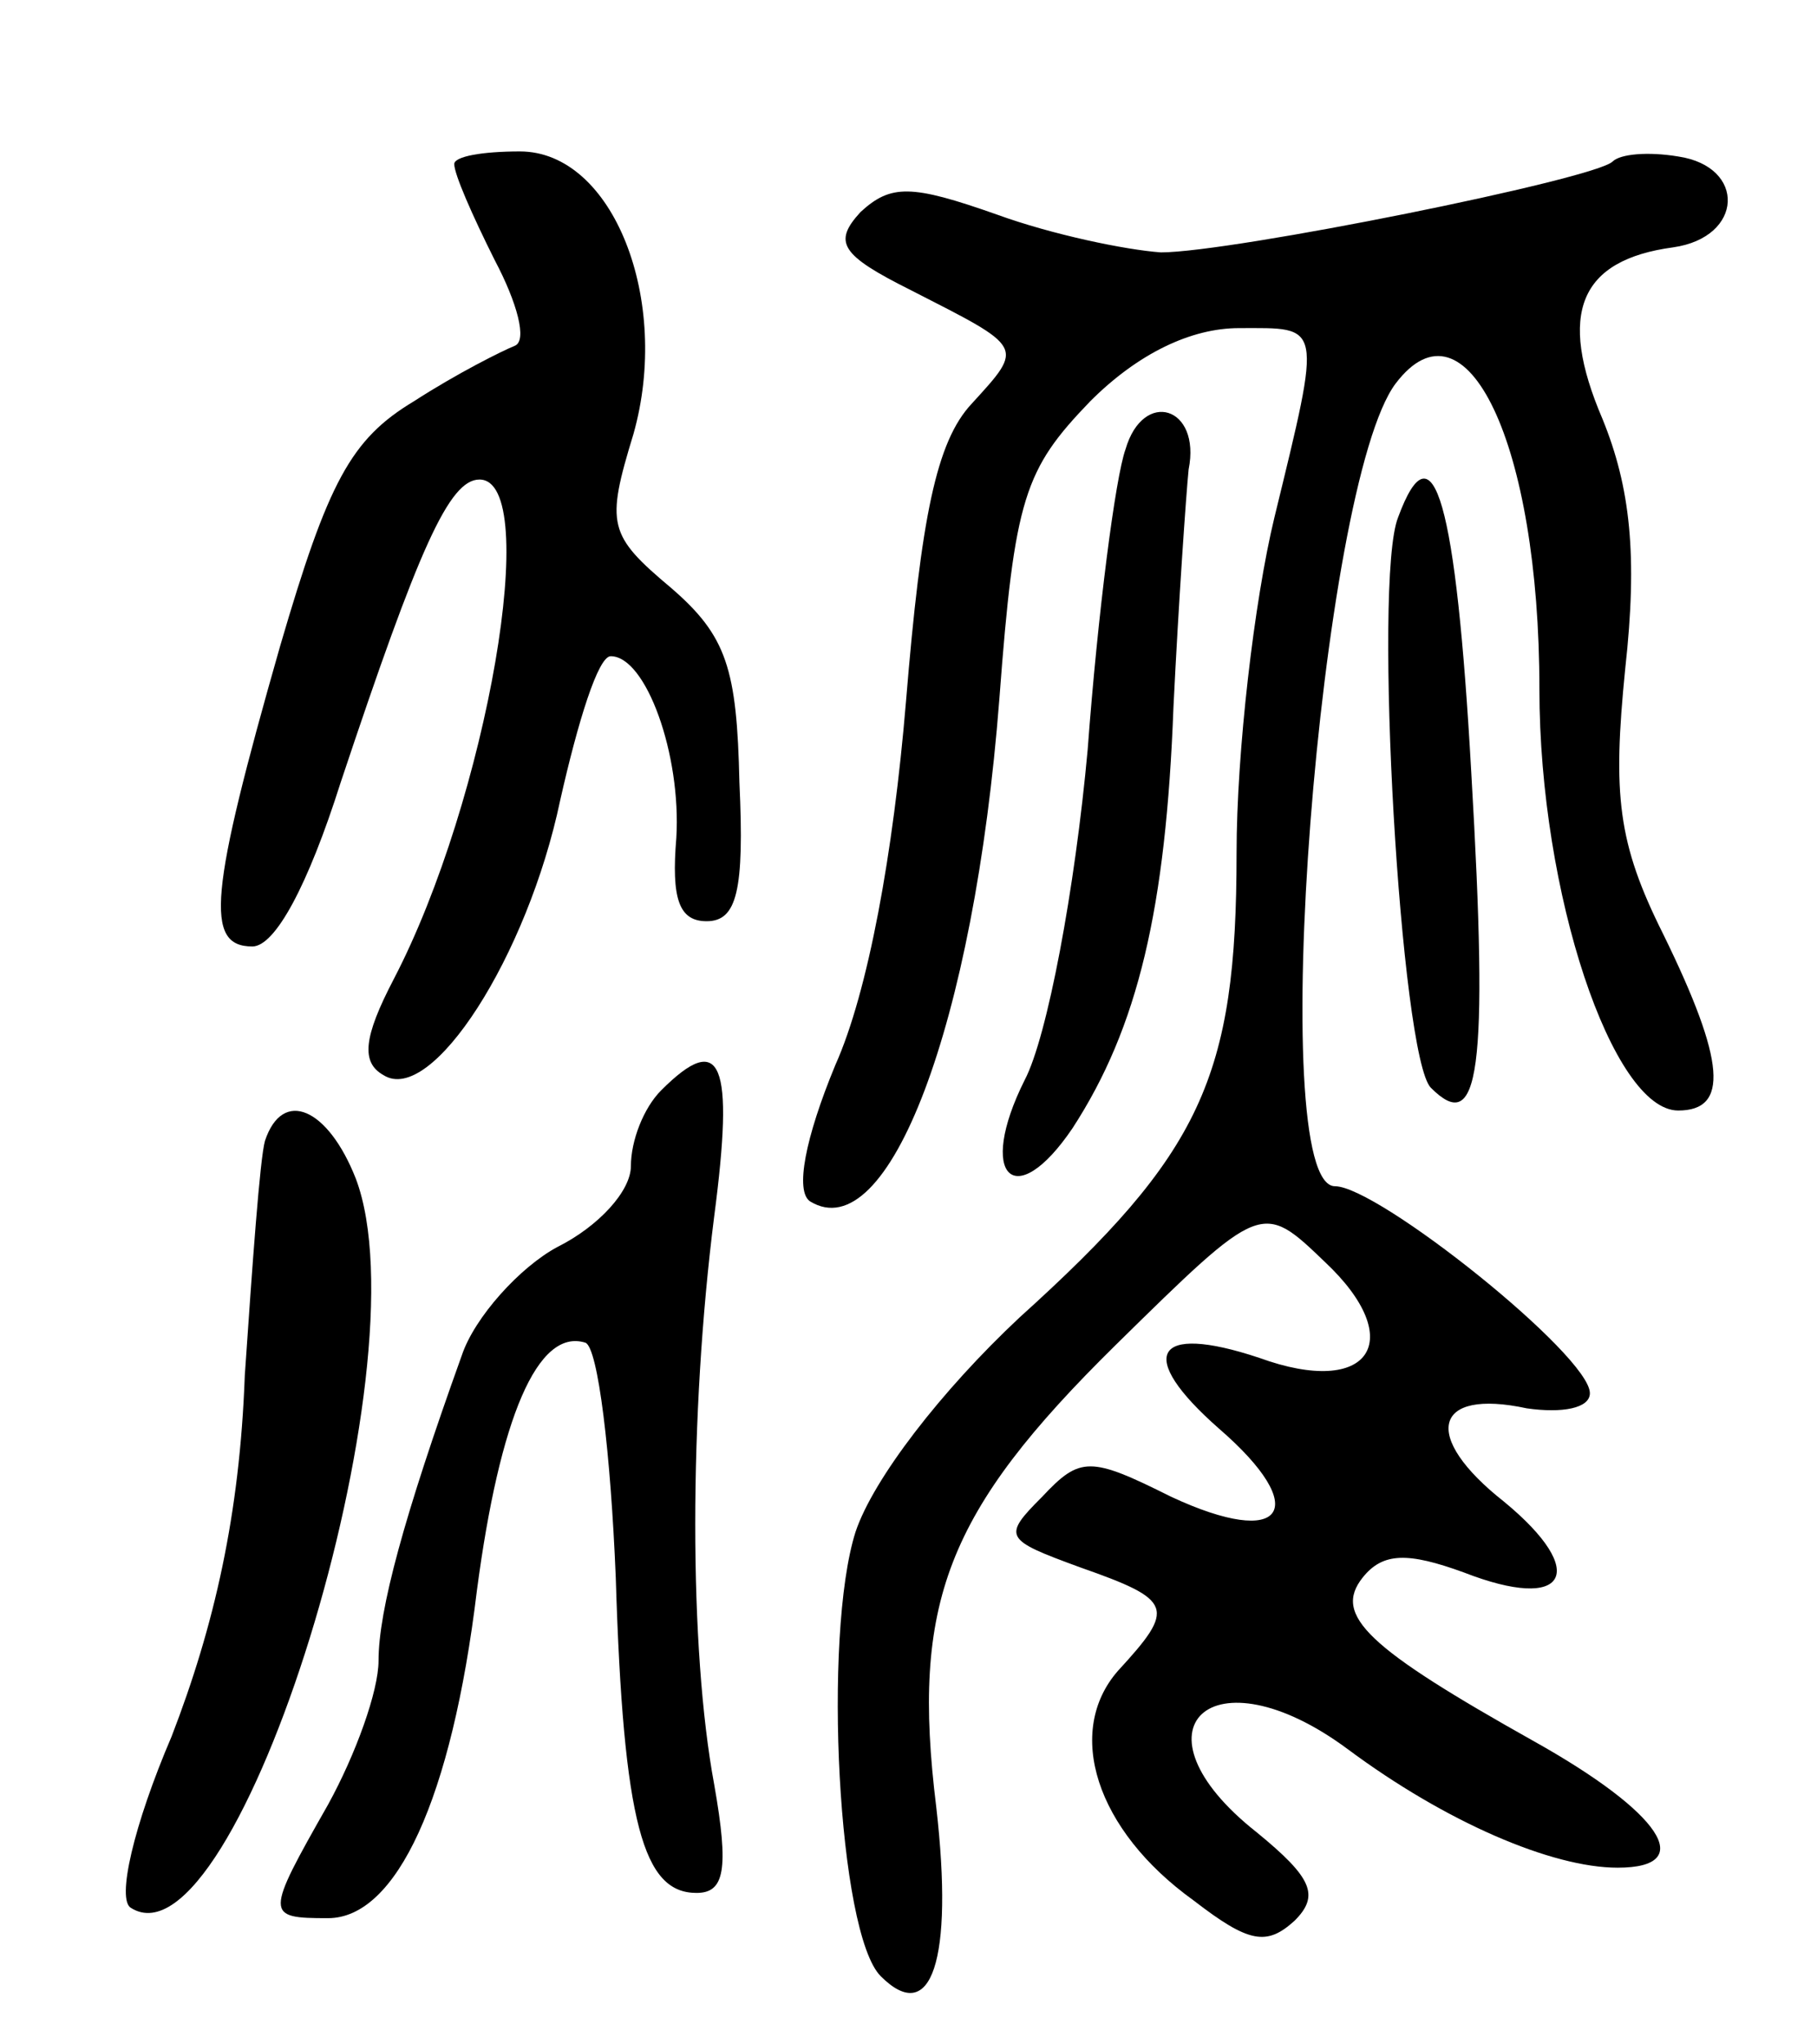 <svg version="1.0" xmlns="http://www.w3.org/2000/svg"
 width="72pt" height="81pt" viewBox="0 0 72 81"
 preserveAspectRatio="xMidYMid meet">
<g transform="translate(0,81) scale(0.1,-0.1)"
fill="#000000" stroke="none">
<path d="M180 745 c0 -4 7 -20 16 -38 9 -17 13 -32 8 -34 -5 -2 -23 -11 -40
-22 -25 -15 -34 -32 -53 -97 -28 -98 -30 -119 -11 -119 9 0 22 24 35 65 31 93
43 120 55 120 25 0 3 -127 -34 -198 -12 -23 -13 -33 -4 -38 19 -12 57 47 70
109 7 31 15 57 20 57 14 0 28 -39 26 -72 -2 -24 1 -33 12 -33 12 0 15 12 13
55 -1 45 -5 58 -27 77 -25 21 -26 25 -15 61 15 53 -8 112 -45 112 -15 0 -26
-2 -26 -5z"/>
<path d="M639 746 c-7 -7 -151 -36 -179 -36 -14 1 -43 7 -65 15 -34 12 -42 12
-54 1 -11 -12 -8 -17 20 -31 45 -23 45 -22 24 -45 -14 -15 -20 -45 -26 -118
-5 -60 -15 -115 -28 -144 -12 -29 -16 -50 -10 -54 31 -19 65 70 75 199 6 80
10 91 36 118 19 19 40 29 59 29 33 0 33 3 14 -75 -8 -33 -15 -93 -15 -133 0
-89 -14 -119 -86 -184 -31 -29 -58 -64 -65 -85 -13 -41 -7 -159 10 -176 20
-20 29 6 22 67 -10 81 4 117 71 183 58 57 58 57 83 33 33 -31 18 -54 -26 -38
-42 14 -49 1 -16 -28 37 -32 26 -48 -19 -27 -32 16 -36 16 -51 0 -16 -16 -15
-17 15 -28 37 -13 38 -16 15 -41 -21 -24 -9 -63 30 -91 22 -17 29 -18 40 -8
10 10 7 17 -15 35 -52 41 -18 73 36 33 39 -29 81 -47 107 -47 32 0 17 22 -33
50 -66 37 -80 50 -68 65 8 10 18 10 40 2 41 -16 50 0 16 28 -33 26 -28 45 9
37 14 -2 25 0 25 6 0 15 -84 82 -101 82 -28 0 -6 278 24 318 28 37 57 -24 57
-121 0 -81 29 -167 55 -167 20 0 19 19 -6 70 -18 36 -20 55 -15 105 5 45 2 72
-9 99 -18 42 -9 63 28 68 28 4 29 32 2 36 -12 2 -23 1 -26 -2z"/>
<path d="M446 632 c-4 -11 -11 -65 -15 -119 -5 -55 -16 -114 -25 -131 -19 -38
-4 -53 19 -19 26 40 37 87 40 167 2 41 5 84 6 94 5 25 -18 32 -25 8z"/>
<path d="M554 605 c-10 -25 1 -214 13 -226 19 -19 23 5 16 125 -6 107 -15 139
-29 101z"/>
<path d="M262 378 c-7 -7 -12 -20 -12 -30 0 -10 -13 -24 -29 -32 -15 -8 -33
-28 -38 -43 -23 -64 -33 -101 -33 -121 0 -12 -9 -37 -20 -57 -25 -44 -25 -45
0 -45 27 0 49 47 59 130 9 68 24 104 43 98 5 -2 10 -44 12 -93 3 -98 11 -125
32 -125 11 0 13 9 7 43 -10 54 -10 146 0 225 8 61 3 74 -21 50z"/>
<path d="M105 358 c-2 -7 -5 -49 -8 -93 -2 -55 -12 -99 -29 -143 -15 -35 -22
-65 -16 -68 42 -26 117 215 89 289 -11 28 -29 36 -36 15z"/>
</g>
</svg>
